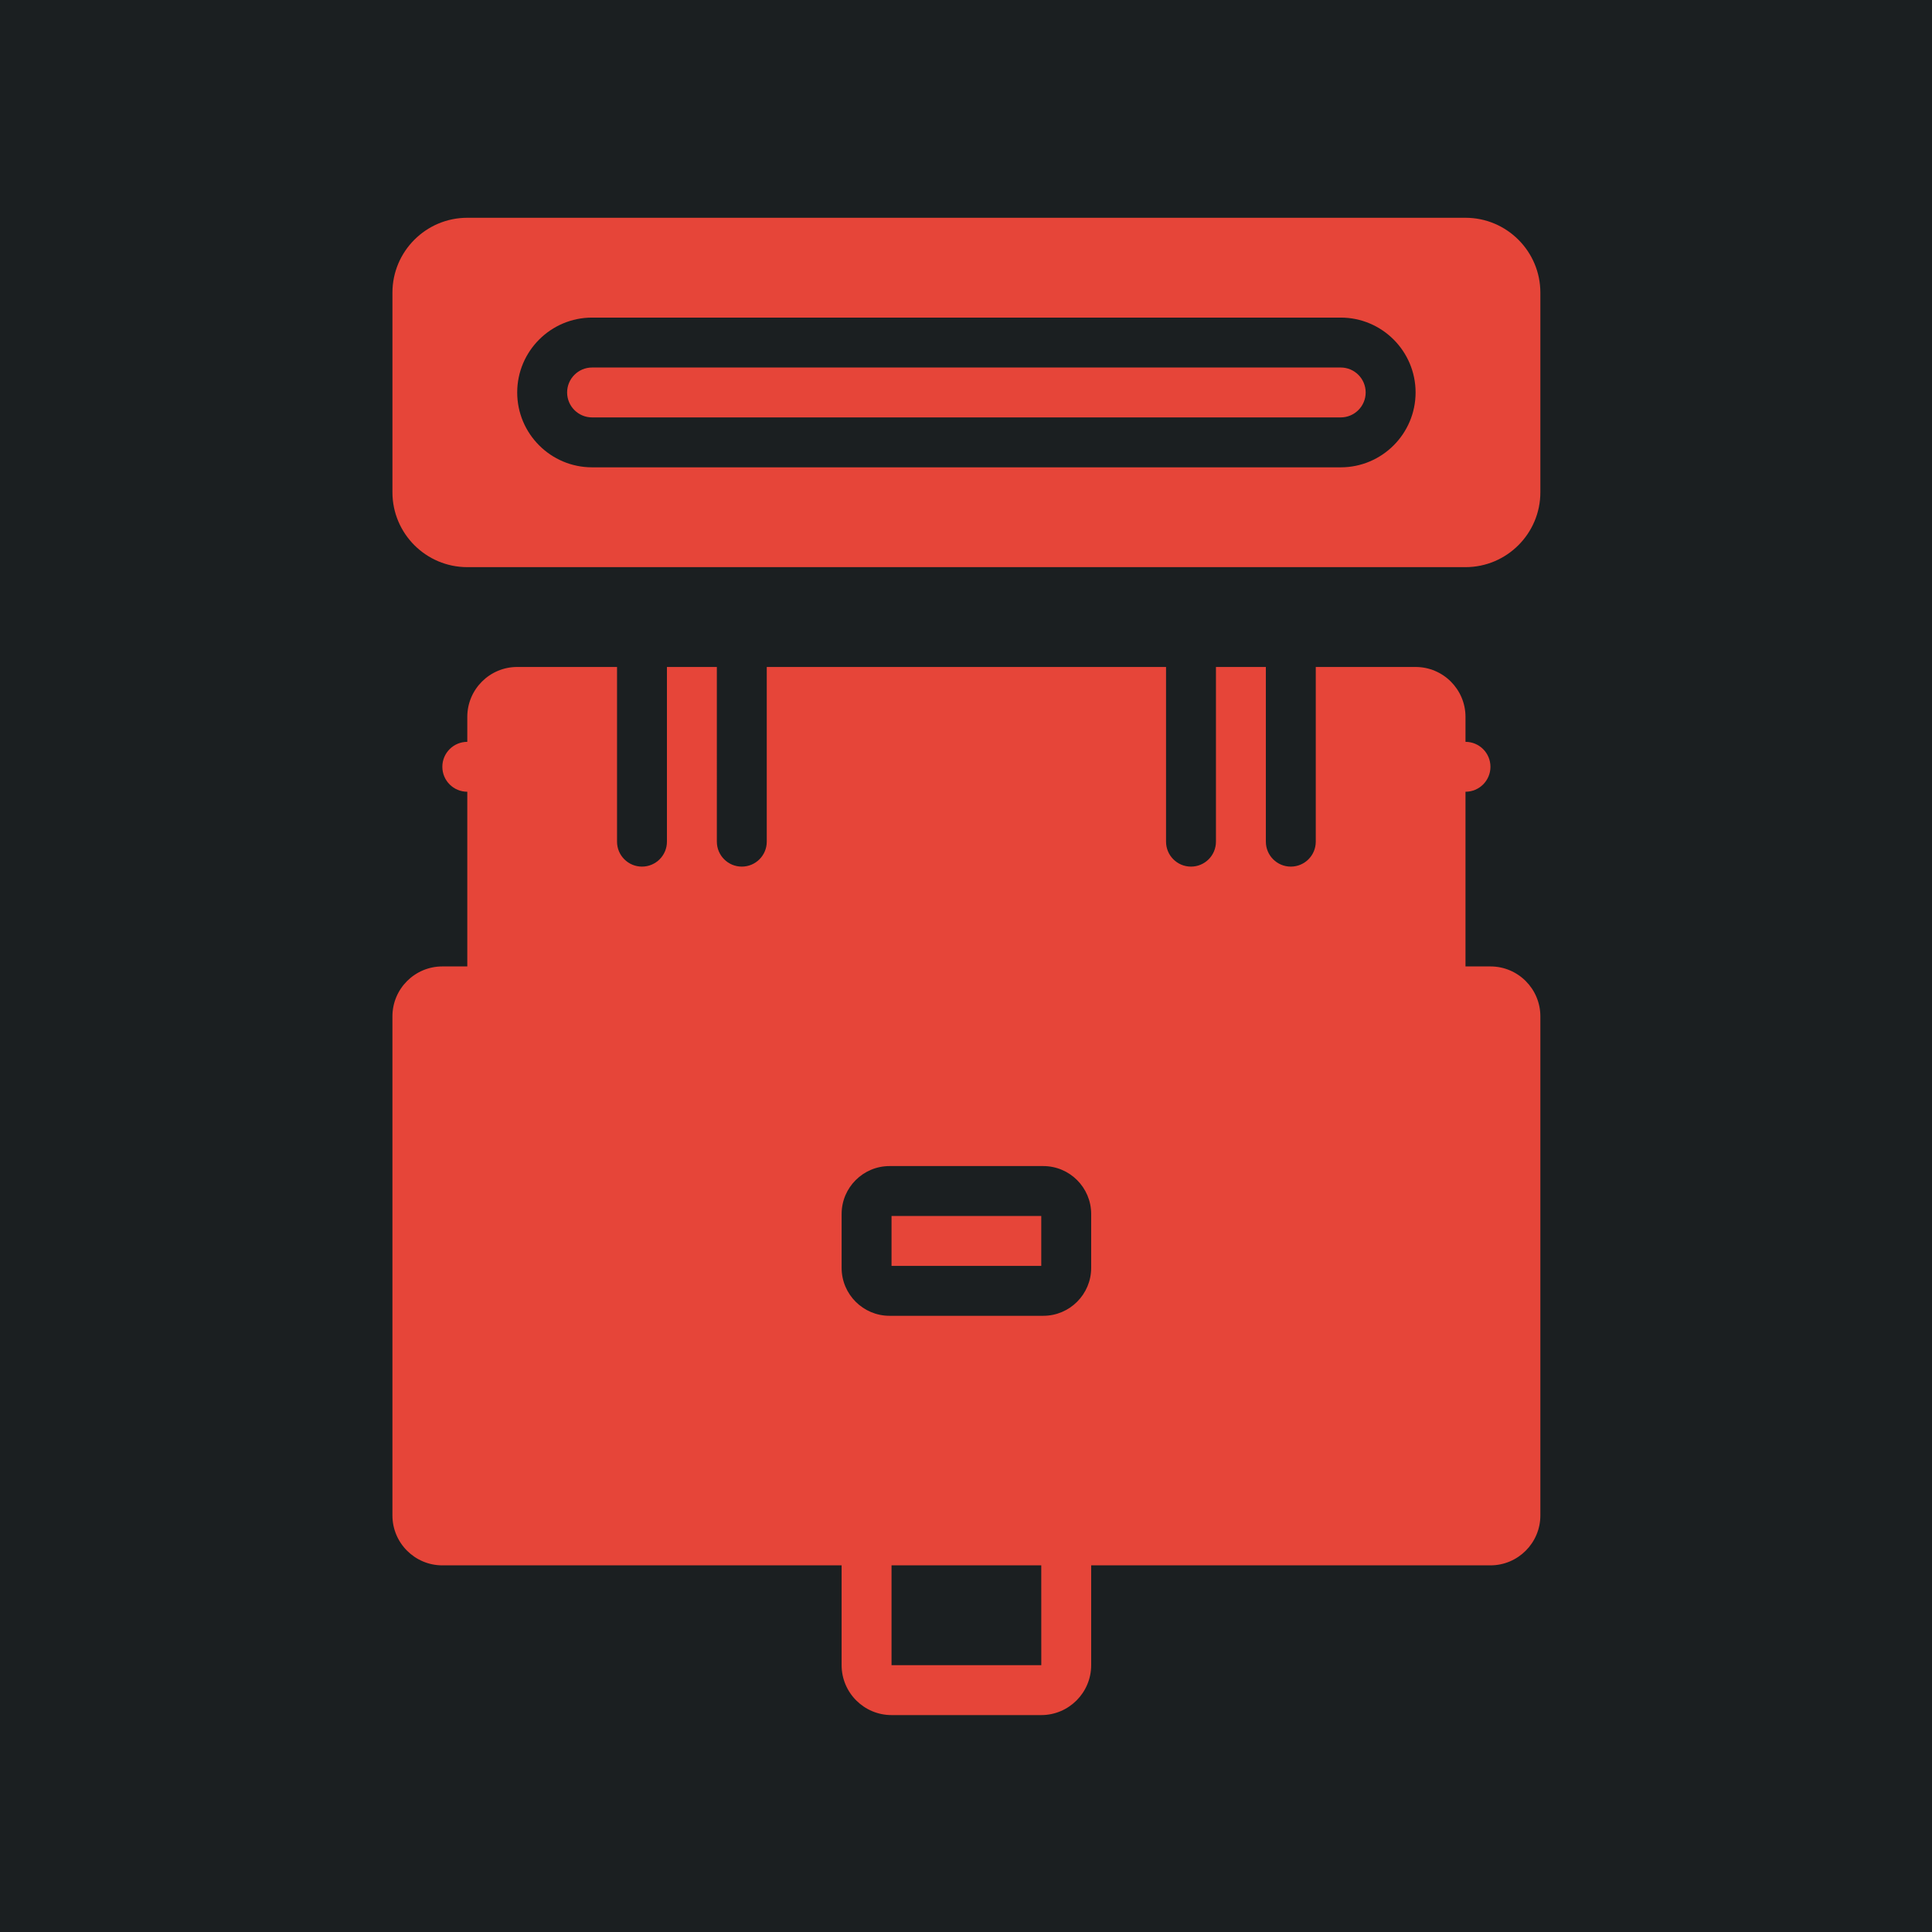 <?xml version="1.0" encoding="UTF-8" standalone="no"?>
<svg
   viewBox="0 0 512 512"
   style="height: 512px; width: 512px;"
   version="1.1"
   id="svg21"
   sodipodi:docname="enhanced_interface_plug_integration.svg"
   xml:space="preserve"
   inkscape:version="1.2.2 (b0a8486541, 2022-12-01)"
   xmlns:inkscape="http://www.inkscape.org/namespaces/inkscape"
   xmlns:sodipodi="http://sodipodi.sourceforge.net/DTD/sodipodi-0.dtd"
   xmlns="http://www.w3.org/2000/svg"
   xmlns:svg="http://www.w3.org/2000/svg"><sodipodi:namedview
     id="namedview23"
     pagecolor="#ffffff"
     bordercolor="#666666"
     borderopacity="1.0"
     inkscape:showpageshadow="2"
     inkscape:pageopacity="0.0"
     inkscape:pagecheckerboard="0"
     inkscape:deskcolor="#d1d1d1"
     showgrid="false"
     inkscape:zoom="0.921875"
     inkscape:cx="317.83051"
     inkscape:cy="201.76271"
     inkscape:window-width="1716"
     inkscape:window-height="1402"
     inkscape:window-x="3160"
     inkscape:window-y="684"
     inkscape:window-maximized="1"
     inkscape:current-layer="g1282" /><defs
     id="defs13"><filter
       id="shadow-1"
       height="1.15"
       width="1.152"
       x="-0.076"
       y="-0.075"><feFlood
         flood-color="rgba(58, 63, 94, 1)"
         result="flood"
         id="feFlood2" /><feComposite
         in="flood"
         in2="SourceGraphic"
         operator="out"
         result="composite"
         id="feComposite4" /><feGaussianBlur
         in="composite"
         stdDeviation="15"
         result="blur"
         id="feGaussianBlur6" /><feOffset
         dx="0"
         dy="0"
         result="offset"
         id="feOffset8" /><feComposite
         in2="SourceGraphic"
         in="offset"
         operator="atop"
         id="feComposite10" /></filter><filter
       style="color-interpolation-filters:sRGB;"
       inkscape:label="Drop Shadow"
       id="filter1210"
       x="-0.081"
       y="-0.16"
       width="1.162"
       height="1.32"><feFlood
         flood-opacity="1"
         flood-color="rgb(58,63,94)"
         result="flood"
         id="feFlood1200" /><feComposite
         in="flood"
         in2="SourceGraphic"
         operator="out"
         result="composite1"
         id="feComposite1202" /><feGaussianBlur
         in="composite1"
         stdDeviation="15"
         result="blur"
         id="feGaussianBlur1204" /><feOffset
         dx="0"
         dy="0"
         result="offset"
         id="feOffset1206" /><feComposite
         in="offset"
         in2="SourceGraphic"
         operator="atop"
         result="composite2"
         id="feComposite1208" /></filter><filter
       style="color-interpolation-filters:sRGB;"
       inkscape:label="Drop Shadow"
       id="filter1557"
       x="-0.502"
       y="-0.522"
       width="2.005"
       height="2.043"><feFlood
         flood-opacity="1"
         flood-color="rgb(58,63,94)"
         result="flood"
         id="feFlood1547" /><feComposite
         in="flood"
         in2="SourceGraphic"
         operator="out"
         result="composite1"
         id="feComposite1549" /><feGaussianBlur
         in="composite1"
         stdDeviation="3.595"
         result="blur"
         id="feGaussianBlur1551" /><feOffset
         dx="0"
         dy="0"
         result="offset"
         id="feOffset1553" /><feComposite
         in="offset"
         in2="SourceGraphic"
         operator="atop"
         result="composite2"
         id="feComposite1555" /></filter><filter
       style="color-interpolation-filters:sRGB;"
       inkscape:label="Drop Shadow"
       id="filter1771"
       x="-0.165"
       y="-0.126"
       width="1.33"
       height="1.253"><feFlood
         flood-opacity="1"
         flood-color="rgb(58,63,94)"
         result="flood"
         id="feFlood1761" /><feComposite
         in="flood"
         in2="SourceGraphic"
         operator="out"
         result="composite1"
         id="feComposite1763" /><feGaussianBlur
         in="composite1"
         stdDeviation="26.985"
         result="blur"
         id="feGaussianBlur1765" /><feOffset
         dx="0"
         dy="0"
         result="offset"
         id="feOffset1767" /><feComposite
         in="offset"
         in2="SourceGraphic"
         operator="atop"
         result="composite2"
         id="feComposite1769" /></filter></defs><path
     d="M0 0h512v512H0z"
     fill="#1b1f21"
     fill-opacity="1"
     id="path15"
     style="height:512px;width:512px" /><g
     style="fill:#000000"
     id="g1282"
     transform="matrix(25,0,0,25,-66.945,-198.237)"><g
       style="fill:#e64539;fill-opacity:1;filter:url(#filter1771)"
       id="g1723"
       transform="matrix(0.031,0,0,0.031,4.986,10.238)"><g
         id="g1709"
         style="fill:#e64539;fill-opacity:1">
	<g
   id="g1707"
   style="fill:#e64539;fill-opacity:1">
		<g
   id="g1705"
   style="fill:#e64539;fill-opacity:1">
			<rect
   x="230.4"
   y="341.337"
   width="51.2"
   height="17.067"
   id="rect1697"
   style="fill:#e64539;fill-opacity:1" />
			<path
   d="m 435.2,256.001 h -8.533 v -59.733 c 4.71,0 8.533,-3.814 8.533,-8.533 0,-4.719 -3.823,-8.533 -8.533,-8.533 v -8.533 c 0,-9.412 -7.654,-17.067 -17.067,-17.067 h -34.133 v 59.733 c 0,4.719 -3.823,8.533 -8.533,8.533 -4.71,0 -8.533,-3.814 -8.533,-8.533 v -59.733 h -17.067 v 59.733 c 0,4.719 -3.823,8.533 -8.533,8.533 -4.71,0 -8.533,-3.814 -8.533,-8.533 V 153.602 H 187.734 v 59.733 c 0,4.719 -3.823,8.533 -8.533,8.533 -4.71,0 -8.533,-3.814 -8.533,-8.533 V 153.602 H 153.6 v 59.733 c 0,4.719 -3.823,8.533 -8.533,8.533 -4.71,0 -8.533,-3.814 -8.533,-8.533 V 153.602 H 102.4 c -9.412,0 -17.067,7.654 -17.067,17.067 v 8.533 c -4.71,0 -8.533,3.814 -8.533,8.533 0,4.719 3.823,8.533 8.533,8.533 v 59.733 H 76.8 c -9.412,0 -17.067,7.654 -17.067,17.067 v 170.667 c 0,9.404 7.654,17.067 17.067,17.067 h 136.533 v 34.133 c 0,9.404 7.654,17.067 17.067,17.067 h 51.2 c 9.412,0 17.067,-7.663 17.067,-17.067 V 460.802 H 435.2 c 9.412,0 17.067,-7.663 17.067,-17.067 V 273.068 c 0,-9.413 -7.654,-17.067 -17.067,-17.067 z M 230.4,494.934 v -34.133 h 51.2 l 0.009,34.133 z m 68.267,-135.842 c 0,9.028 -7.347,16.375 -16.375,16.375 H 229.71 c -9.028,0 -16.375,-7.347 -16.375,-16.375 v -18.449 c 0,-9.028 7.347,-16.375 16.375,-16.375 h 52.582 c 9.028,0 16.375,7.347 16.375,16.375 z"
   id="path1699"
   style="fill:#e64539;fill-opacity:1" />
			<path
   d="M 384,51.2 H 128 c -4.702,0 -8.533,3.823 -8.533,8.533 0,4.71 3.831,8.533 8.533,8.533 h 256 c 4.702,0 8.533,-3.823 8.533,-8.533 C 392.534,55.023 388.702,51.2 384,51.2 Z"
   id="path1701"
   style="fill:#e64539;fill-opacity:1" />
			<path
   d="M 426.667,0 H 85.334 c -14.114,0 -25.6,11.486 -25.6,25.6 v 68.267 c 0,14.114 11.486,25.6 25.6,25.6 h 341.333 c 14.114,0 25.6,-11.486 25.6,-25.6 V 25.6 C 452.267,11.486 440.781,0 426.667,0 Z M 384,85.333 H 128 c -14.114,0 -25.6,-11.486 -25.6,-25.6 0,-14.114 11.486,-25.6 25.6,-25.6 h 256 c 14.114,0 25.6,11.486 25.6,25.6 0,14.114 -11.485,25.6 -25.6,25.6 z"
   id="path1703"
   style="fill:#e64539;fill-opacity:1" />
		</g>
	</g>
</g></g></g><g
     style="fill:#000000"
     id="g1333"
     transform="matrix(0.281,-0.167,0,0.281,257.951,101.721)" /></svg>

